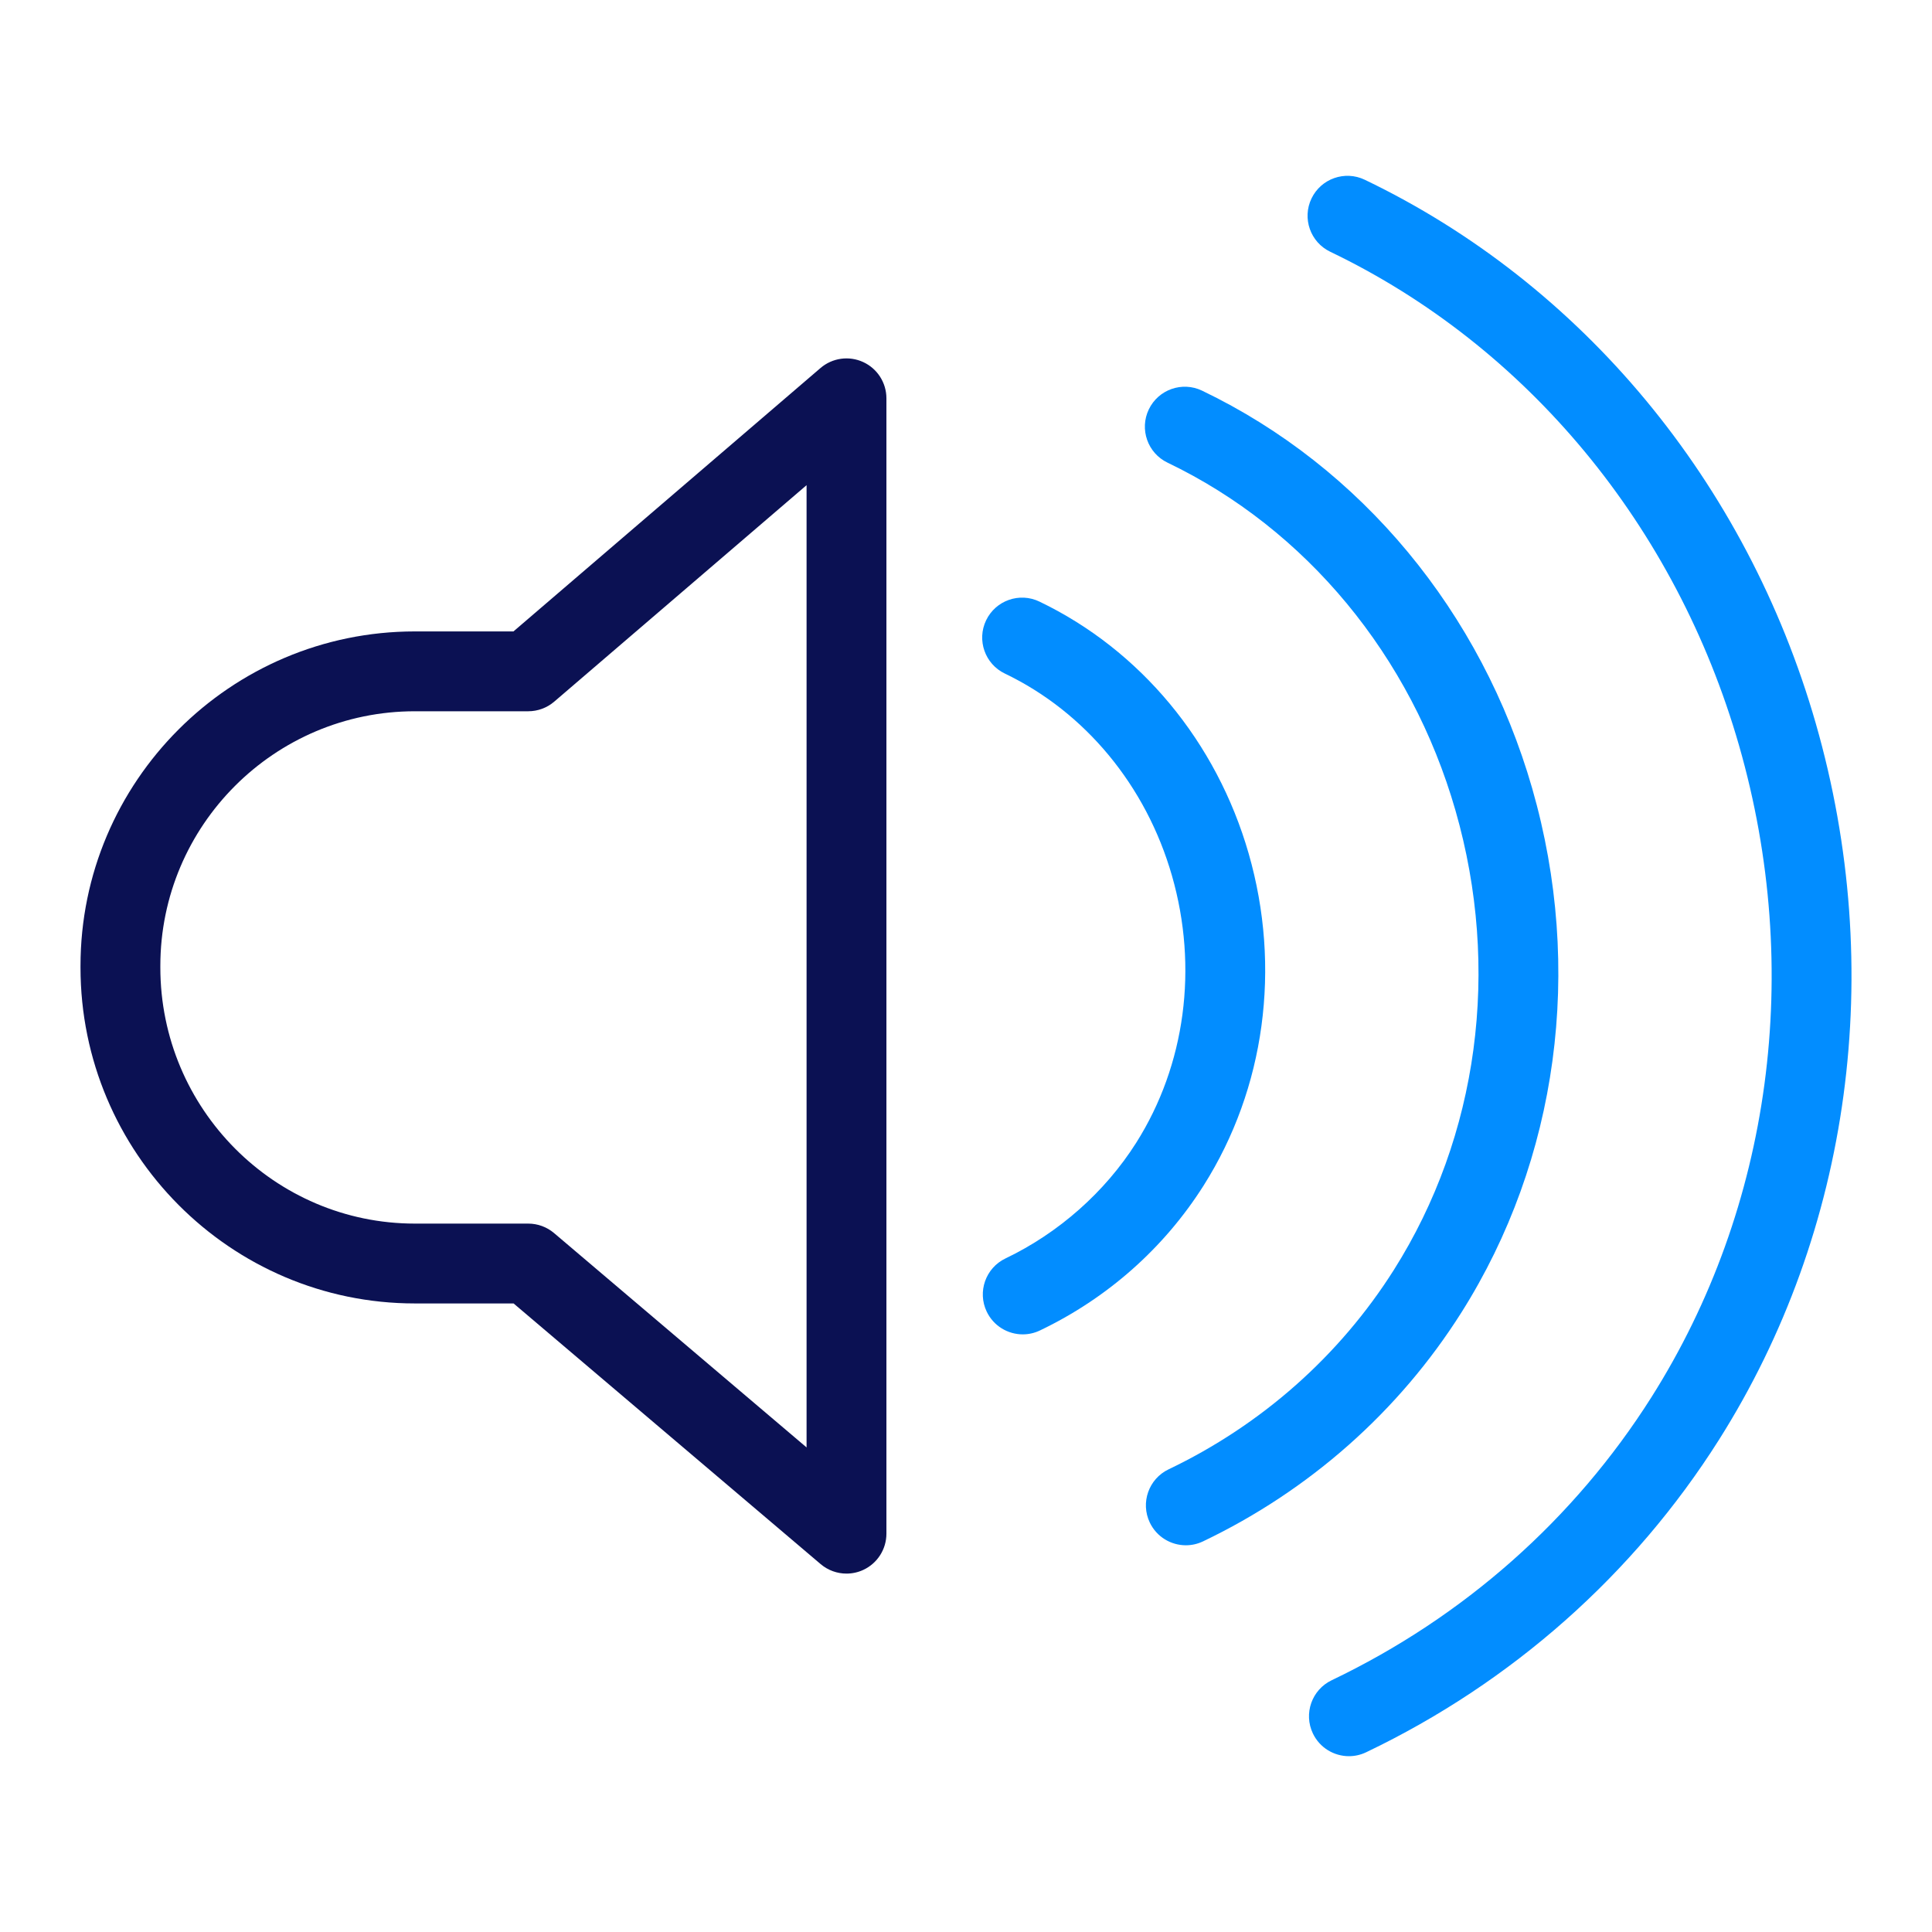 <?xml version="1.0" encoding="utf-8"?>
<!-- Generator: Adobe Illustrator 19.1.1, SVG Export Plug-In . SVG Version: 6.00 Build 0)  -->
<svg version="1.1" id="Layer_1" xmlns="http://www.w3.org/2000/svg" xmlns:xlink="http://www.w3.org/1999/xlink" x="0px" y="0px"
	 viewBox="0 0 1200 1200" enable-background="new 0 0 1200 1200" xml:space="preserve">
<g>
	<path fill="#0B1153" d="M525.778,977.39c-5.772,0-11.481-2.012-16.051-5.892L318.993,809.592h-61.302
		C143.17,809.592,50,715.982,50,600.919v-0.979c0-114.556,93.17-207.754,207.691-207.754h61.23L509.63,228.586
		c7.351-6.309,17.707-7.756,26.5-3.709c8.802,4.045,14.44,12.845,14.44,22.529v705.188c0,9.661-5.612,18.445-14.38,22.504
		C532.861,976.638,529.307,977.39,525.778,977.39z M257.691,441.778c-87.176,0-158.1,70.951-158.1,158.162v0.979
		c0,87.718,70.924,159.081,158.1,159.081h70.407c5.878,0,11.564,2.088,16.047,5.892l156.833,133.128V301.348L344.242,435.802
		c-4.494,3.857-10.222,5.975-16.144,5.975H257.691z"/>
	<g>
		<path fill="#028DFF" d="M635.257,828.801c-9.252,0-18.13-5.202-22.388-14.106c-5.906-12.354-0.681-27.159,11.675-33.068
			c33.026-15.79,61.853-41.303,81.171-71.836c30.533-48.265,38.624-108.74,22.198-165.92
			C711.876,488.052,674.05,442.303,624.13,418.36c-12.347-5.922-17.556-20.735-11.634-33.082
			c5.922-12.345,20.732-17.561,33.082-11.634c62.674,30.063,110.057,87.116,130,156.535
			c20.332,70.775,10.143,145.906-27.954,206.126c-24.592,38.87-59.755,70.014-101.688,90.065
			C642.487,828.019,638.843,828.801,635.257,828.801z"/>
		<path fill="#028DFF" d="M736.553,959.802c-9.252,0-18.13-5.202-22.388-14.106c-5.906-12.354-0.681-27.159,11.675-33.068
			c57.729-27.602,106.101-70.419,139.884-123.819c52.571-83.099,66.532-187.114,38.302-285.377
			c-27.588-96.032-92.777-174.788-178.848-216.072c-12.347-5.922-17.556-20.735-11.634-33.082
			c5.925-12.345,20.732-17.558,33.082-11.634c98.828,47.404,173.572,137.467,205.066,247.096
			c32.135,111.858,16.077,230.53-44.058,325.583c-38.777,61.295-94.242,110.414-160.401,142.048
			C743.784,959.019,740.139,959.802,736.553,959.802z"/>
		<path fill="#028DFF" d="M837.852,1090.8c-9.251,0-18.13-5.202-22.388-14.106c-5.906-12.356-0.681-27.16,11.676-33.068
			c81.953-39.182,150.626-99.972,198.595-175.799c74.607-117.931,94.437-265.49,54.405-404.836
			c-39.141-136.244-131.686-248.005-253.909-306.628c-12.347-5.922-17.556-20.733-11.634-33.082
			c5.925-12.347,20.73-17.558,33.082-11.634c134.978,64.742,237.08,187.81,280.126,337.652
			c43.938,152.944,22.01,315.155-60.16,445.042c-52.962,83.722-128.732,150.816-219.112,194.029
			C845.08,1090.017,841.438,1090.8,837.852,1090.8z"/>
	</g>
</g>
</svg>
